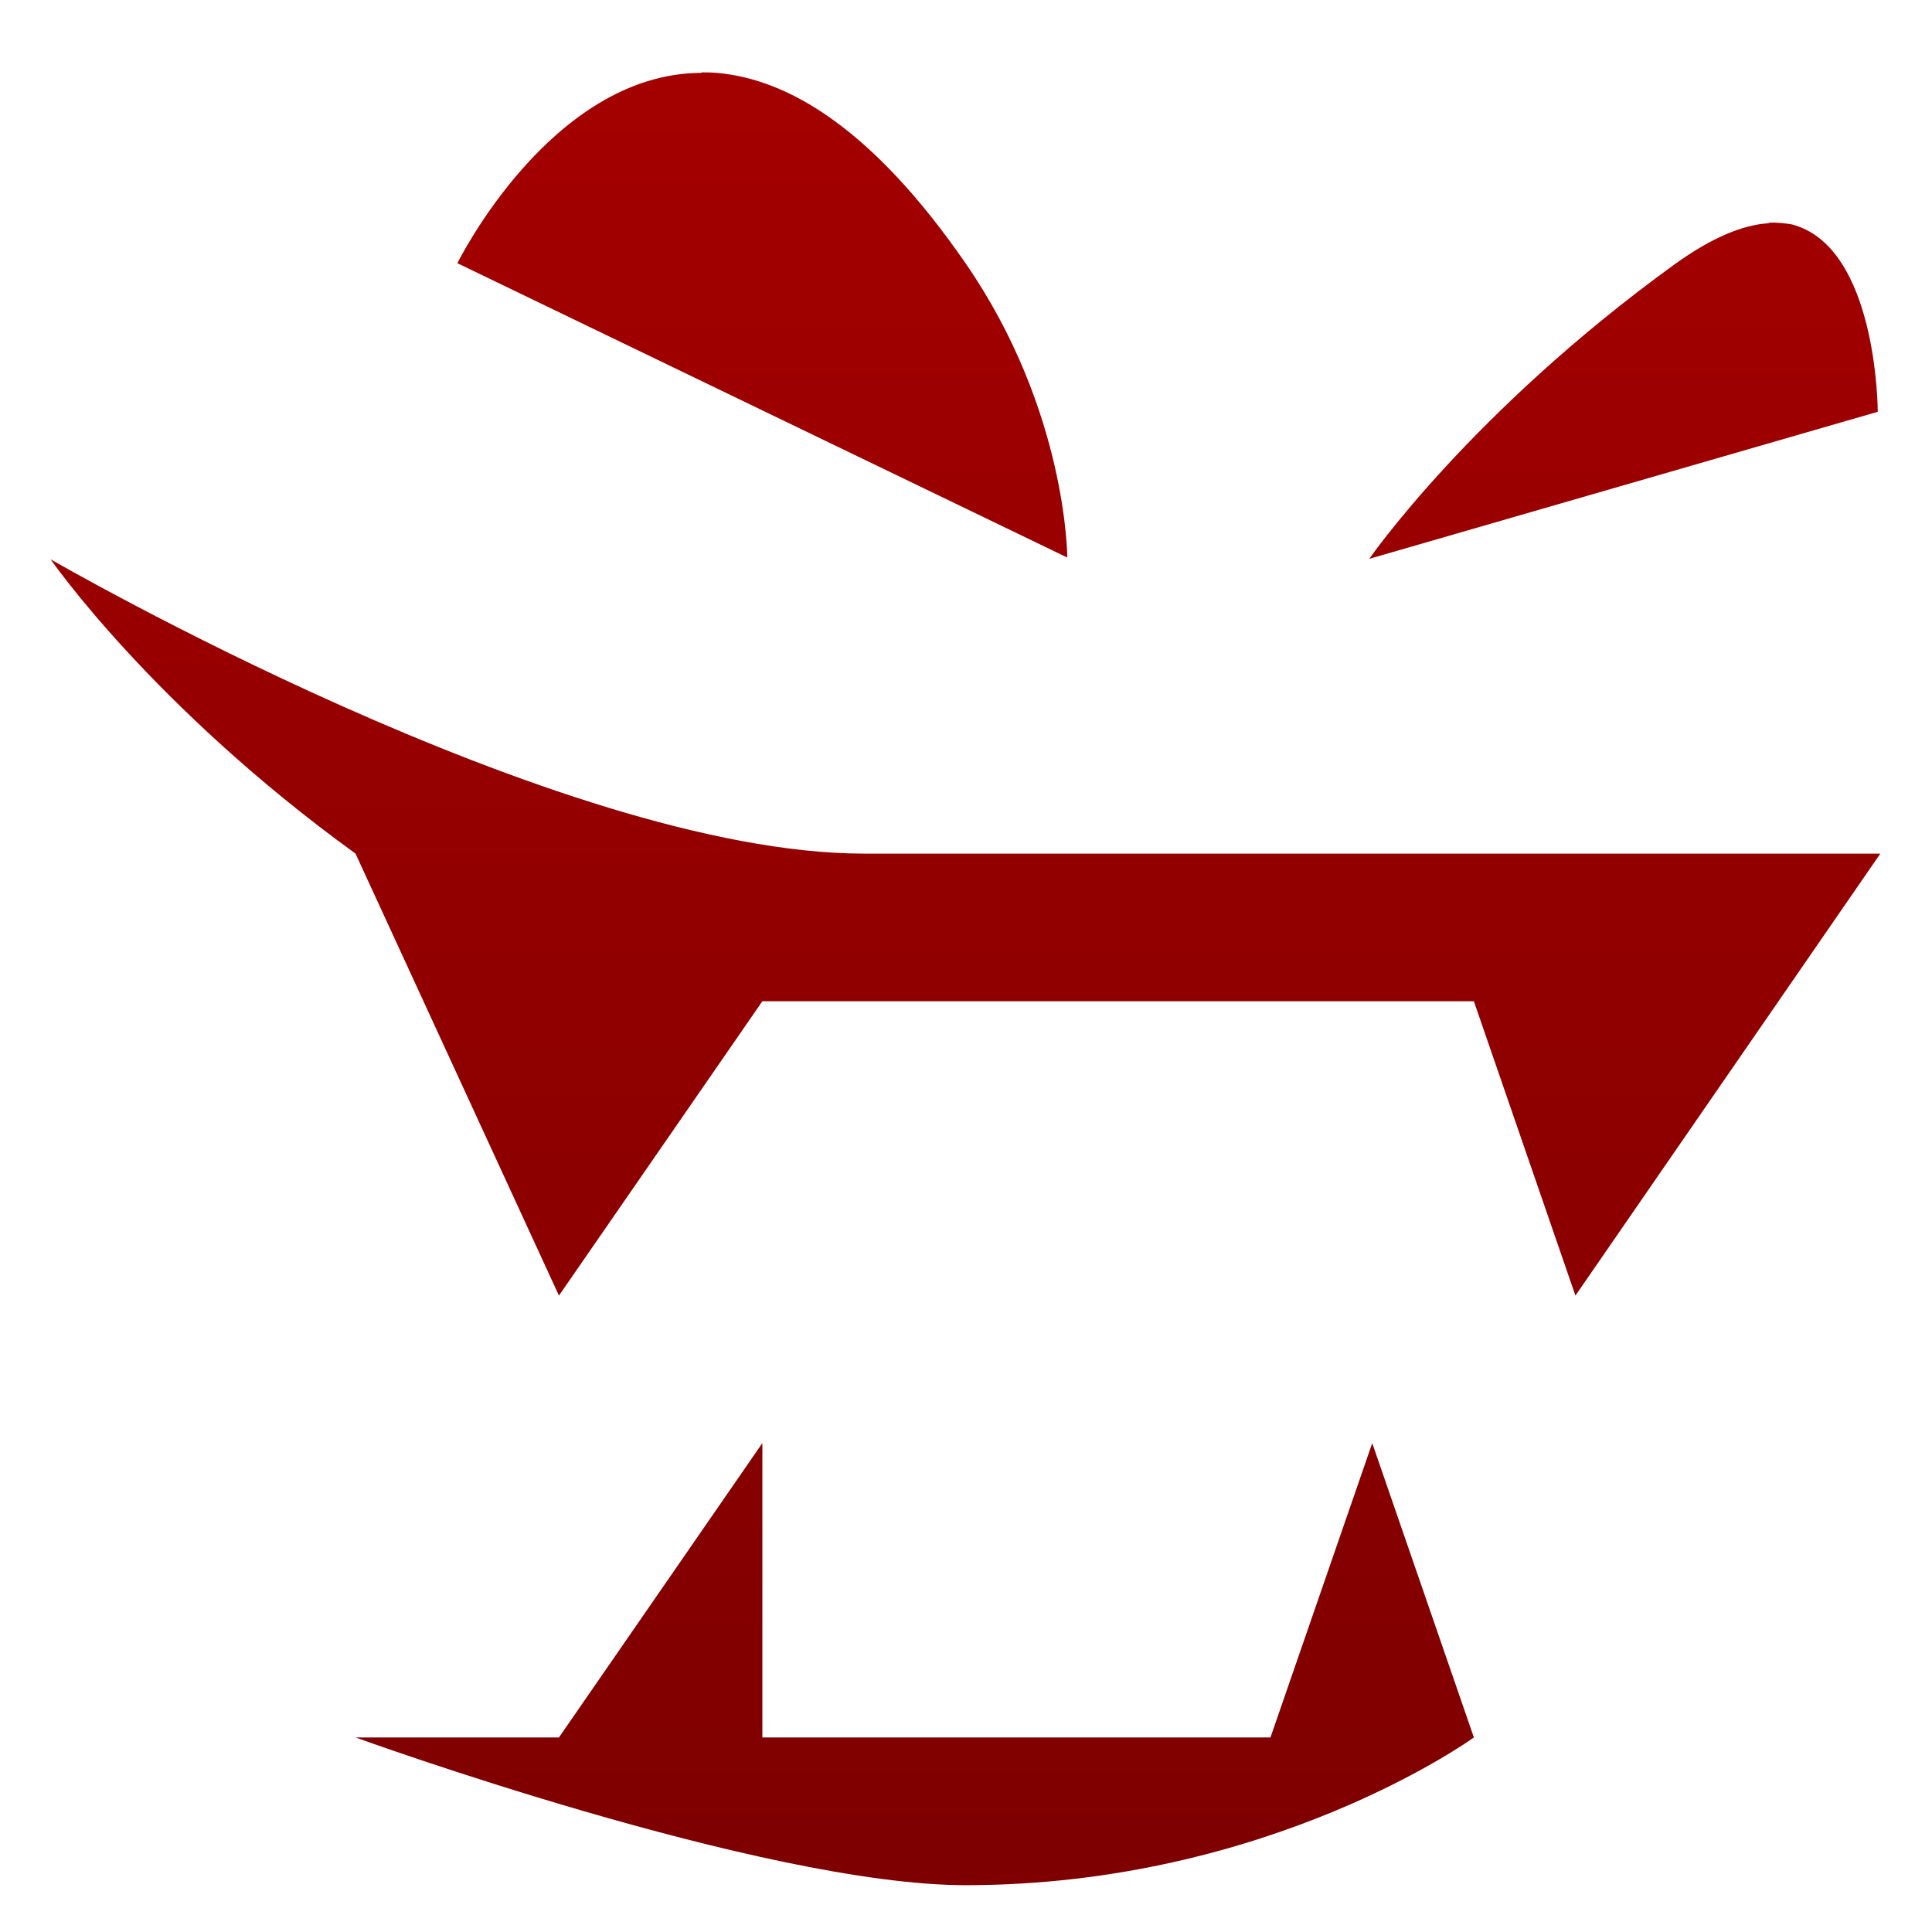 <svg xmlns="http://www.w3.org/2000/svg" xmlns:xlink="http://www.w3.org/1999/xlink" width="64" height="64" viewBox="0 0 64 64" version="1.1"><defs><linearGradient id="linear0" gradientUnits="userSpaceOnUse" x1="0" y1="0" x2="0" y2="1" gradientTransform="matrix(141.443,0,0,131.384,-42.103,-42.289)"><stop offset="0" style="stop-color:#bf0000;stop-opacity:1;"/><stop offset="1" style="stop-color:#6e0000;stop-opacity:1;"/></linearGradient></defs><g id="surface1"><path style=" stroke:none;fill-rule:nonzero;fill:url(#linear0);" d="M 23.23 2.414 C 18.246 2.43 15.152 8.719 15.152 8.719 L 35.355 18.469 C 35.355 18.469 35.355 13.598 31.984 8.719 C 28.914 4.273 26.121 2.617 23.738 2.414 C 23.566 2.398 23.41 2.398 23.25 2.398 Z M 58.59 7.395 C 57.754 7.445 56.727 7.852 55.465 8.762 C 48.727 13.641 45.359 18.512 45.359 18.512 L 62.203 13.641 C 62.203 13.641 62.203 8.176 59.359 7.434 C 59.125 7.395 58.867 7.363 58.59 7.379 Z M 1.676 18.527 C 1.676 18.527 5.047 23.406 11.777 28.277 L 18.516 42.918 L 25.254 33.168 L 48.824 33.168 L 52.188 42.918 L 62.289 28.277 L 28.617 28.277 C 18.516 28.277 1.676 18.527 1.676 18.527 Z M 25.254 47.805 L 18.516 57.555 L 11.777 57.555 C 11.777 57.555 25.254 62.449 31.984 62.449 C 42.086 62.449 48.824 57.555 48.824 57.555 L 45.457 47.805 L 42.086 57.555 L 25.254 57.555 Z M 25.254 47.805 "/></g></svg>
